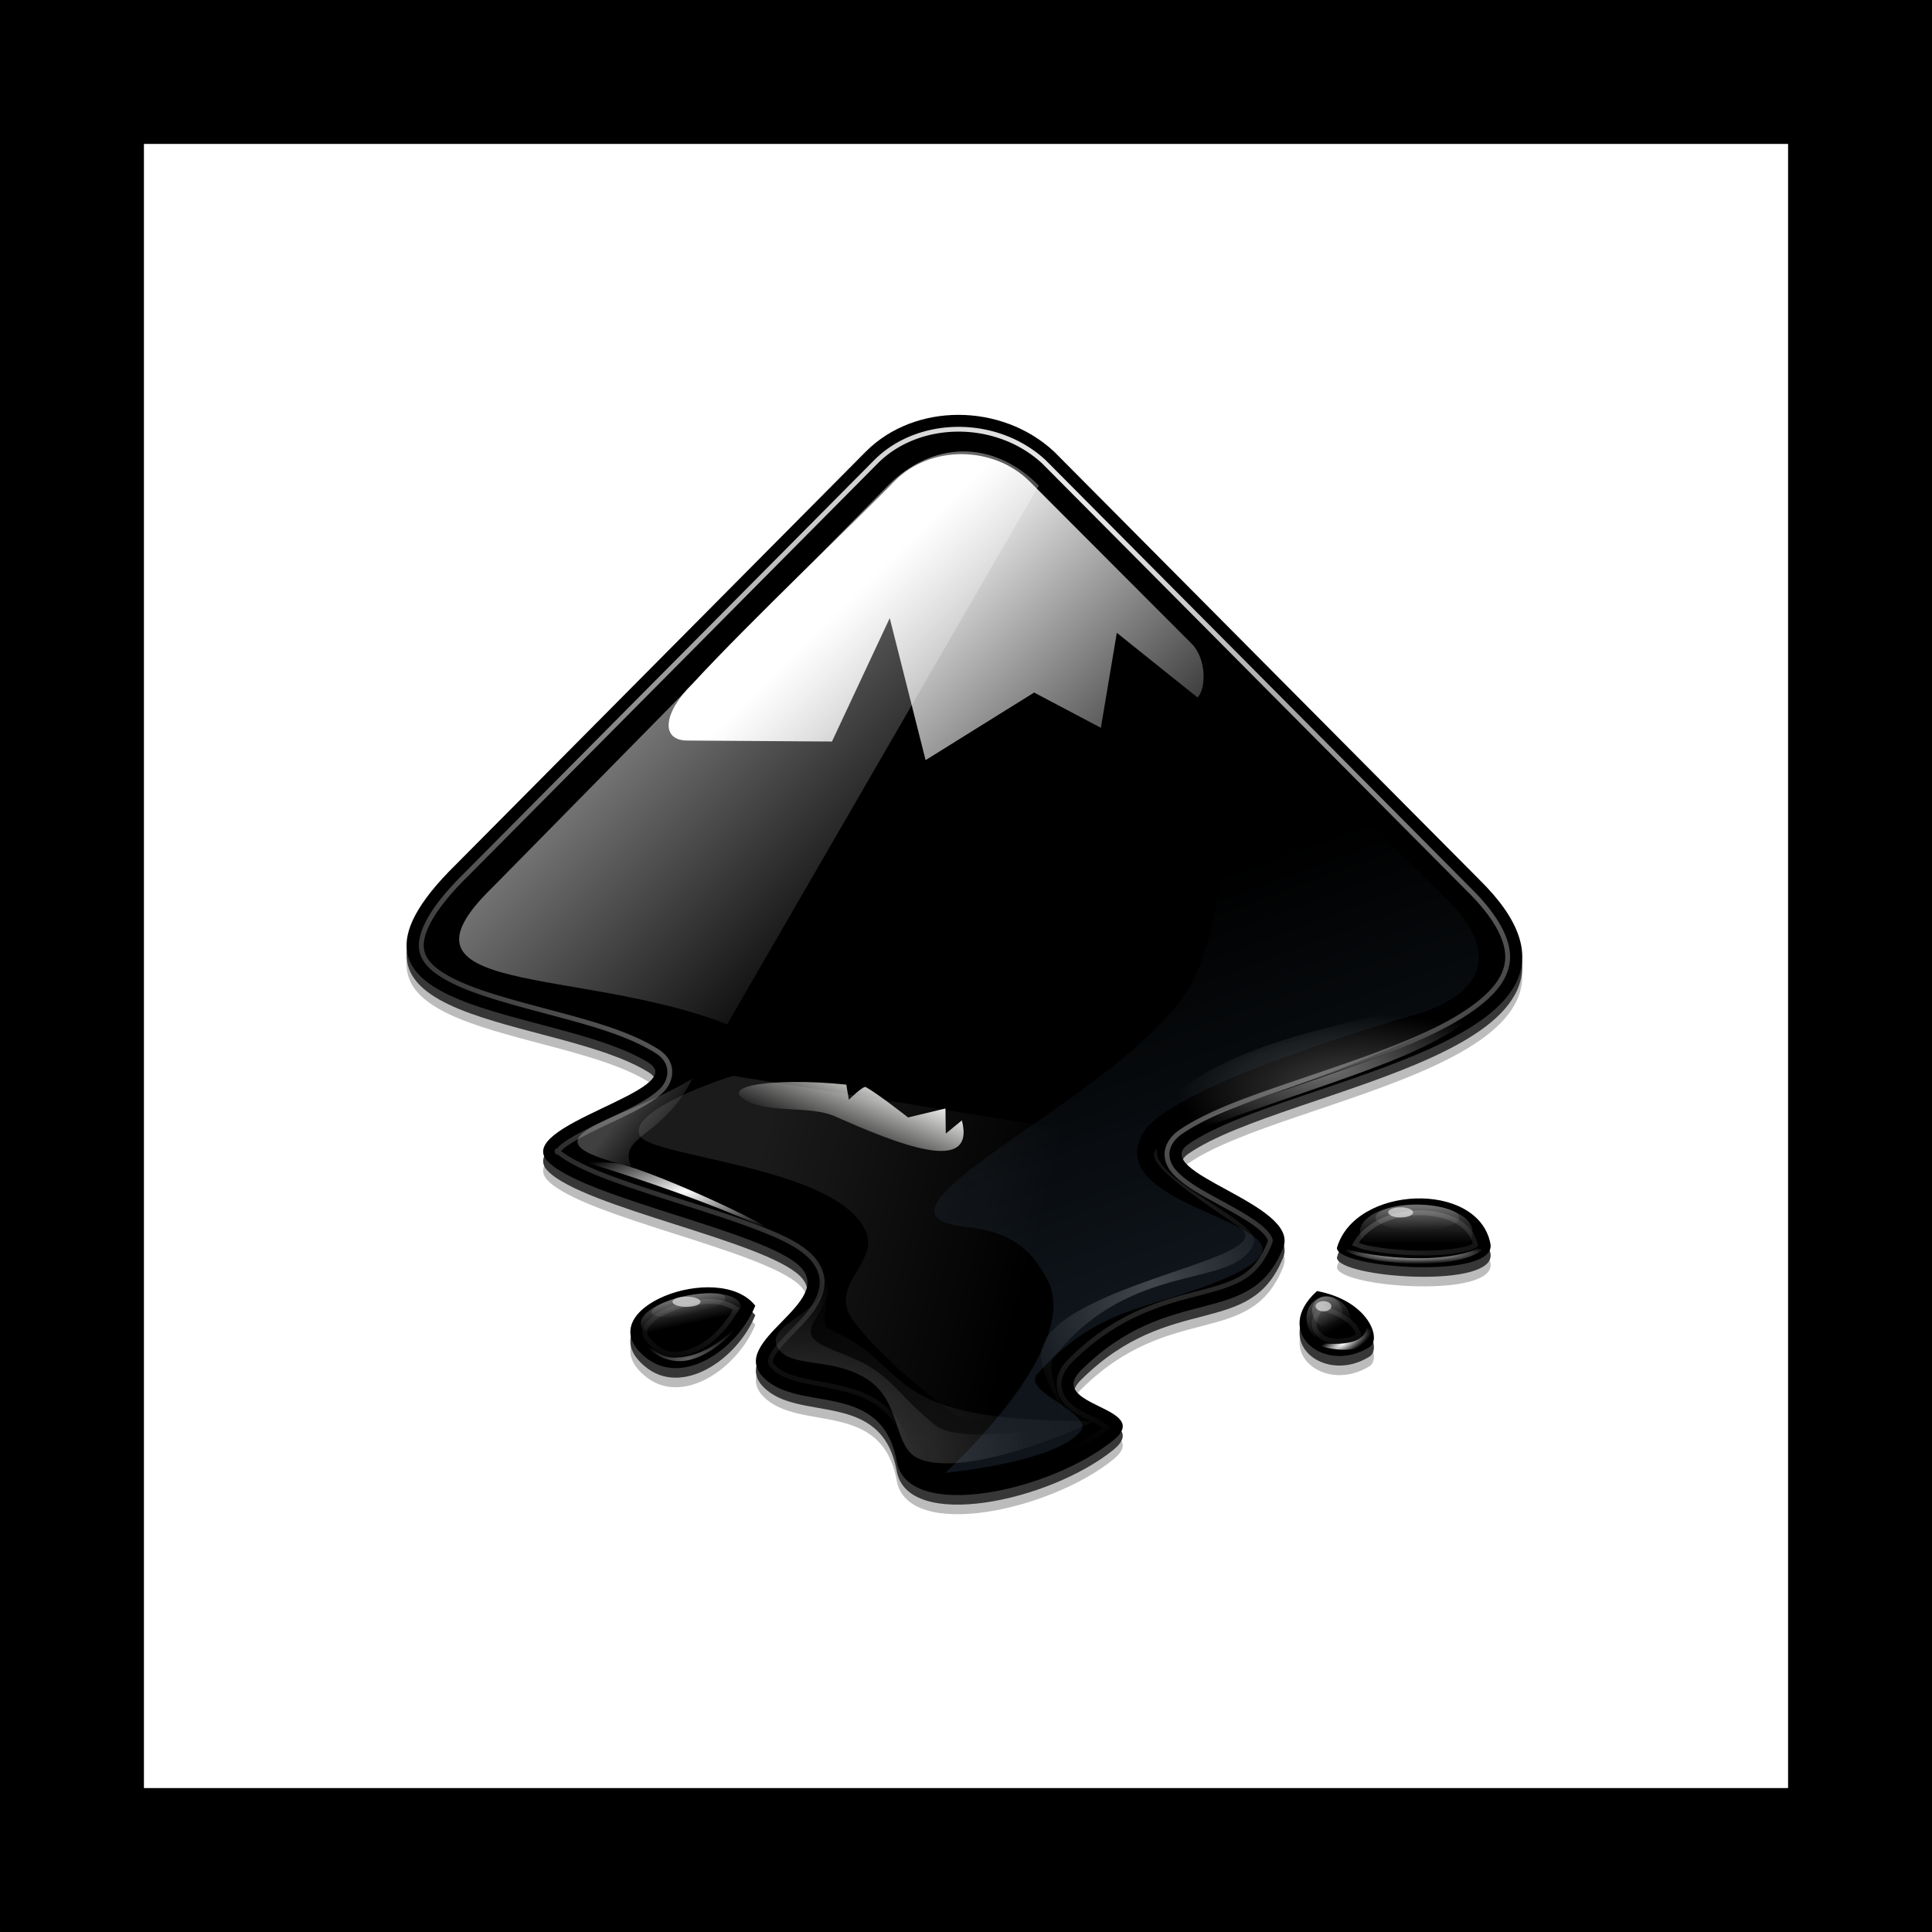 <?xml version="1.0" encoding="UTF-8" standalone="no"?>
<!-- Created with Inkscape (http://www.inkscape.org/) -->

<svg
   xmlns:dc="http://purl.org/dc/elements/1.1/"
   xmlns:cc="http://creativecommons.org/ns#"
   xmlns:rdf="http://www.w3.org/1999/02/22-rdf-syntax-ns#"
   xmlns:svg="http://www.w3.org/2000/svg"
   xmlns="http://www.w3.org/2000/svg"
   xmlns:xlink="http://www.w3.org/1999/xlink"
   xmlns:sodipodi="http://sodipodi.sourceforge.net/DTD/sodipodi-0.dtd"
   xmlns:inkscape="http://www.inkscape.org/namespaces/inkscape"
   width="200"
   height="200"
   viewBox="0 0 200 200"
   id="svg4713"
   version="1.1"
   inkscape:version="0.91 r13725"
   sodipodi:docname="InkscapeSQR.svg">
  <defs
     id="defs4715">
    <filter
       style="color-interpolation-filters:sRGB"
       id="filter6017-3-9-9">
      <feGaussianBlur
         inkscape:collect="always"
         stdDeviation="0.805"
         id="feGaussianBlur6019-9-3-8" />
    </filter>
    <filter
       style="color-interpolation-filters:sRGB"
       id="filter6031-0-6-2">
      <feGaussianBlur
         inkscape:collect="always"
         stdDeviation="3.49"
         id="feGaussianBlur6033-8-7-6" />
    </filter>
    <linearGradient
       gradientUnits="userSpaceOnUse"
       xlink:href="#linearGradient5785"
       id="linearGradient5105"
       y2="40"
       x2="60"
       y1="20"
       x1="82.119" />
    <linearGradient
       gradientUnits="userSpaceOnUse"
       id="linearGradient5785">
      <stop
         offset="0"
         style="stop-color:#c0cdf9;stop-opacity:1"
         id="stop5787" />
      <stop
         offset="1"
         style="stop-color:#07092d;stop-opacity:0.288"
         id="stop5789" />
    </linearGradient>
    <clipPath
       id="clipPath9086-1-8-7">
      <use
         xlink:href="#outline1"
         height="300"
         width="400"
         y="0"
         x="0"
         style="opacity:0.25;fill:#ffffff;fill-opacity:1"
         id="use9088-0-8-0"
         transform="translate(1.0095461e-6,0)" />
    </clipPath>
    <filter
       style="color-interpolation-filters:sRGB"
       id="filter8490-0-7-2">
      <feGaussianBlur
         inkscape:collect="always"
         stdDeviation="2.416"
         id="feGaussianBlur8492-5-3-3" />
    </filter>
    <linearGradient
       gradientTransform="matrix(1.009,0,0,1.009,-0.389,-0.383)"
       gradientUnits="userSpaceOnUse"
       xlink:href="#WhiteTransparent"
       id="shinySpecular-0-9-4"
       y2="60"
       x2="58"
       y1="35"
       x1="33" />
    <linearGradient
       gradientUnits="userSpaceOnUse"
       id="WhiteTransparent">
      <stop
         offset="0"
         style="stop-color:#ffffff;stop-opacity:1"
         id="stop7" />
      <stop
         offset="1"
         style="stop-color:#ffffff;stop-opacity:0"
         id="stop9" />
    </linearGradient>
    <linearGradient
       gradientUnits="userSpaceOnUse"
       xlink:href="#WhiteTransparent"
       id="IcecapTip-0-9-7"
       y2="50"
       x2="90"
       y1="20"
       x1="60" />
    <radialGradient
       gradientTransform="matrix(1.57,0,0,1.051,-75.5,-22.096)"
       gradientUnits="userSpaceOnUse"
       xlink:href="#WhiteTransparent"
       id="radialGradient9177-1-4-1"
       fy="250.897"
       fx="116.31"
       r="30.6"
       cy="250.897"
       cx="116.31" />
    <radialGradient
       gradientTransform="matrix(2.003,0,0,1.341,-132.875,-95.166)"
       gradientUnits="userSpaceOnUse"
       xlink:href="#WhiteTransparent"
       id="radialGradient8574-0-9-5"
       fy="251.994"
       fx="132.444"
       r="30.6"
       cy="251.994"
       cx="132.444" />
    <filter
       style="color-interpolation-filters:sRGB"
       id="filter8732-3-8-9"
       x="-0.078"
       width="1.156"
       y="-0.114"
       height="1.228">
      <feGaussianBlur
         inkscape:collect="always"
         stdDeviation="1.958"
         id="feGaussianBlur8734-5-5-8" />
    </filter>
    <radialGradient
       gradientTransform="matrix(1,0,0,0.423,0,97.164)"
       gradientUnits="userSpaceOnUse"
       xlink:href="#WhiteTransparent"
       id="radialGradient8744-9-1-8"
       fy="168.5"
       fx="210.25"
       r="34.25"
       cy="168.5"
       cx="210.25" />
    <radialGradient
       gradientTransform="matrix(1,0,0,0.423,0,97.164)"
       gradientUnits="userSpaceOnUse"
       xlink:href="#WhiteTransparent"
       id="radialGradient8768-6-9-3"
       fy="182.082"
       fx="217.5"
       r="34.25"
       cy="182.082"
       cx="217.5" />
    <filter
       style="color-interpolation-filters:sRGB"
       id="filter8764-9-3-0"
       x="-0.074"
       width="1.149"
       y="-0.175"
       height="1.351">
      <feGaussianBlur
         inkscape:collect="always"
         stdDeviation="2.12"
         id="feGaussianBlur8766-2-6-7" />
    </filter>
    <filter
       style="color-interpolation-filters:sRGB"
       id="filter8906-3-1-0"
       x="-0.085"
       width="1.171"
       y="-0.278"
       height="1.556">
      <feGaussianBlur
         inkscape:collect="always"
         stdDeviation="0.565"
         id="feGaussianBlur8908-7-7-3" />
    </filter>
    <radialGradient
       gradientTransform="matrix(1,0,0,0.148,0,174.569)"
       gradientUnits="userSpaceOnUse"
       xlink:href="#WhiteTransparent"
       id="radialGradient8922-9-3-7"
       fy="204.832"
       fx="228.219"
       r="14.094"
       cy="204.832"
       cx="228.219" />
    <filter
       style="color-interpolation-filters:sRGB"
       id="filter8980-1-6-5"
       x="-0.07"
       width="1.14"
       y="-0.473"
       height="1.946">
      <feGaussianBlur
         inkscape:collect="always"
         stdDeviation="0.821"
         id="feGaussianBlur8982-9-3-4" />
    </filter>
    <filter
       style="color-interpolation-filters:sRGB"
       id="filter4705"
       x="-0.085"
       width="1.171"
       y="-0.278"
       height="1.556">
      <feGaussianBlur
         inkscape:collect="always"
         stdDeviation="0.565"
         id="feGaussianBlur4707" />
    </filter>
    <radialGradient
       gradientTransform="matrix(1,0,0,0.148,0,174.569)"
       gradientUnits="userSpaceOnUse"
       xlink:href="#WhiteTransparent"
       id="radialGradient8994-0-5-7"
       fy="204.832"
       fx="228.219"
       r="14.094"
       cy="204.832"
       cx="228.219" />
    <filter
       style="color-interpolation-filters:sRGB"
       id="filter4716"
       x="-0.07"
       width="1.14"
       y="-0.473"
       height="1.946">
      <feGaussianBlur
         inkscape:collect="always"
         stdDeviation="0.821"
         id="feGaussianBlur4718" />
    </filter>
    <radialGradient
       gradientTransform="matrix(1,0,0,0.407,0,115.76)"
       gradientUnits="userSpaceOnUse"
       xlink:href="#WhiteTransparent"
       id="radialGradient9004-6-9-4"
       fy="187.869"
       fx="89.875"
       r="22.75"
       cy="187.869"
       cx="89.875" />
    <filter
       style="color-interpolation-filters:sRGB"
       id="filter4741"
       x="-0.085"
       width="1.171"
       y="-0.278"
       height="1.556">
      <feGaussianBlur
         inkscape:collect="always"
         stdDeviation="0.565"
         id="feGaussianBlur4743" />
    </filter>
    <radialGradient
       gradientTransform="matrix(1.185,-0.328,0.123,0.443,-45.068,152.922)"
       gradientUnits="userSpaceOnUse"
       xlink:href="#WhiteTransparent"
       id="radialGradient9046-1-8-5"
       fy="230.836"
       fx="90.281"
       r="10.469"
       cy="230.836"
       cx="90.281" />
    <filter
       style="color-interpolation-filters:sRGB"
       id="filter9068-2-7-4"
       x="-0.076"
       width="1.152"
       y="-0.166"
       height="1.331">
      <feGaussianBlur
         inkscape:collect="always"
         stdDeviation="0.665"
         id="feGaussianBlur9070-7-8-0" />
    </filter>
    <radialGradient
       gradientTransform="matrix(1.722,0,0,1.695,-49.395,-14.078)"
       gradientUnits="userSpaceOnUse"
       xlink:href="#WhiteTransparent"
       id="radialGradient11553-3-2-0"
       fy="21.226"
       fx="68.4"
       r="54.783"
       cy="21.226"
       cx="68.4" />
    <filter
       style="color-interpolation-filters:sRGB"
       id="filter9298-4-4-1">
      <feGaussianBlur
         inkscape:collect="always"
         stdDeviation="0.326"
         id="feGaussianBlur9300-4-1-9" />
    </filter>
    <linearGradient
       gradientUnits="userSpaceOnUse"
       xlink:href="#WhiteTransparent"
       id="linearGradient5905-4-7-0"
       y2="223.5"
       x2="153.5"
       y1="208.164"
       x1="95.5" />
    <filter
       style="color-interpolation-filters:sRGB"
       id="filter5983-8-0-2"
       x="-0.083"
       width="1.165"
       y="-0.122"
       height="1.245">
      <feGaussianBlur
         inkscape:collect="always"
         stdDeviation="3.687"
         id="feGaussianBlur5985-3-9-3" />
    </filter>
    <linearGradient
       gradientTransform="matrix(0.885,0,0,0.885,5.177,9.229)"
       gradientUnits="userSpaceOnUse"
       xlink:href="#linearGradient5793-9"
       id="linearGradient5801-2-0-6"
       y2="84.48"
       x2="53.632"
       y1="76.246"
       x1="57.225" />
    <linearGradient
       id="linearGradient5793-9">
      <stop
         offset="0"
         style="stop-color:#eeeeec;stop-opacity:1"
         id="stop5795-5" />
      <stop
         offset="1"
         style="stop-color:#eeeeec;stop-opacity:0"
         id="stop5797-4" />
    </linearGradient>
    <radialGradient
       gradientTransform="matrix(1.352,0,0,1.718,-63.706,-153.956)"
       gradientUnits="userSpaceOnUse"
       xlink:href="#WhiteTransparent"
       id="radialGradient5811-3-6-1"
       fy="214.551"
       fx="181.227"
       r="22.466"
       cy="214.551"
       cx="181.227" />
    <filter
       style="color-interpolation-filters:sRGB"
       id="filter5845-5-0-8">
      <feGaussianBlur
         inkscape:collect="always"
         stdDeviation="1.241"
         id="feGaussianBlur5847-5-8-8" />
    </filter>
    <linearGradient
       gradientTransform="matrix(0.493,0,0,0.493,-6,-9.723)"
       gradientUnits="userSpaceOnUse"
       xlink:href="#WhiteTransparent"
       id="linearGradient5822-7-2-0"
       y2="187.66"
       x2="82.754"
       y1="180.476"
       x1="73.712" />
    <linearGradient
       gradientTransform="translate(-130.166,-83.353)"
       gradientUnits="userSpaceOnUse"
       xlink:href="#linearGradient10981-3-9"
       id="linearGradient1539-6-4"
       y2="144.5"
       x2="153.7"
       y1="217.5"
       x1="180.813" />
    <linearGradient
       id="linearGradient10981-3-9">
      <stop
         offset="0"
         style="stop-color:#729fcf;stop-opacity:1"
         id="stop10983-2-0" />
      <stop
         offset="1"
         style="stop-color:#729fcf;stop-opacity:0"
         id="stop10985-3-7" />
    </linearGradient>
    <filter
       style="color-interpolation-filters:sRGB"
       id="filter10997-7-2-0-1">
      <feGaussianBlur
         inkscape:collect="always"
         stdDeviation="2.77"
         id="feGaussianBlur10999-0-7-2-8" />
    </filter>
    <filter
       style="color-interpolation-filters:sRGB"
       id="filter6017-3-9-9-2">
      <feGaussianBlur
         inkscape:collect="always"
         stdDeviation="0.805"
         id="feGaussianBlur6019-9-3-8-6" />
    </filter>
    <filter
       style="color-interpolation-filters:sRGB"
       id="filter6031-0-6-2-5">
      <feGaussianBlur
         inkscape:collect="always"
         stdDeviation="3.49"
         id="feGaussianBlur6033-8-7-6-7" />
    </filter>
    <linearGradient
       gradientUnits="userSpaceOnUse"
       xlink:href="#linearGradient5785"
       id="linearGradient5105-0"
       y2="40"
       x2="60"
       y1="20"
       x1="82.119" />
    <clipPath
       id="clipPath9086-1-8-7-4">
      <use
         xlink:href="#outline1"
         height="300"
         width="400"
         y="0"
         x="0"
         style="opacity:0.25;fill:#ffffff;fill-opacity:1"
         id="use9088-0-8-0-6"
         transform="translate(1.0095461e-6,0)" />
    </clipPath>
    <filter
       style="color-interpolation-filters:sRGB"
       id="filter8490-0-7-2-1">
      <feGaussianBlur
         inkscape:collect="always"
         stdDeviation="2.416"
         id="feGaussianBlur8492-5-3-3-5" />
    </filter>
    <linearGradient
       gradientUnits="userSpaceOnUse"
       xlink:href="#linearGradient5785"
       id="linearGradient4615"
       y2="40"
       x2="60"
       y1="20"
       x1="82.119" />
    <linearGradient
       gradientTransform="matrix(1.009,0,0,1.009,-0.389,-0.383)"
       gradientUnits="userSpaceOnUse"
       xlink:href="#WhiteTransparent"
       id="shinySpecular-0-9-4-5"
       y2="60"
       x2="58"
       y1="35"
       x1="33" />
    <linearGradient
       gradientUnits="userSpaceOnUse"
       xlink:href="#WhiteTransparent"
       id="IcecapTip-0-9-7-9"
       y2="50"
       x2="90"
       y1="20"
       x1="60" />
    <radialGradient
       gradientTransform="matrix(1.57,0,0,1.051,-75.5,-22.096)"
       gradientUnits="userSpaceOnUse"
       xlink:href="#WhiteTransparent"
       id="radialGradient9177-1-4-1-3"
       fy="250.897"
       fx="116.31"
       r="30.6"
       cy="250.897"
       cx="116.31" />
    <radialGradient
       gradientTransform="matrix(2.003,0,0,1.341,-132.875,-95.166)"
       gradientUnits="userSpaceOnUse"
       xlink:href="#WhiteTransparent"
       id="radialGradient8574-0-9-5-1"
       fy="251.994"
       fx="132.444"
       r="30.6"
       cy="251.994"
       cx="132.444" />
    <filter
       style="color-interpolation-filters:sRGB"
       id="filter8732-3-8-9-1"
       x="-0.078"
       width="1.156"
       y="-0.114"
       height="1.228">
      <feGaussianBlur
         inkscape:collect="always"
         stdDeviation="1.958"
         id="feGaussianBlur8734-5-5-8-1" />
    </filter>
    <radialGradient
       gradientTransform="matrix(1,0,0,0.423,0,97.164)"
       gradientUnits="userSpaceOnUse"
       xlink:href="#WhiteTransparent"
       id="radialGradient8744-9-1-8-2"
       fy="168.5"
       fx="210.25"
       r="34.25"
       cy="168.5"
       cx="210.25" />
    <radialGradient
       gradientTransform="matrix(1,0,0,0.423,0,97.164)"
       gradientUnits="userSpaceOnUse"
       xlink:href="#WhiteTransparent"
       id="radialGradient8768-6-9-3-4"
       fy="182.082"
       fx="217.5"
       r="34.25"
       cy="182.082"
       cx="217.5" />
    <filter
       style="color-interpolation-filters:sRGB"
       id="filter8764-9-3-0-0"
       x="-0.074"
       width="1.149"
       y="-0.175"
       height="1.351">
      <feGaussianBlur
         inkscape:collect="always"
         stdDeviation="2.12"
         id="feGaussianBlur8766-2-6-7-6" />
    </filter>
    <linearGradient
       inkscape:collect="always"
       xlink:href="#WhiteTransparent"
       id="linearGradient5073-3"
       gradientUnits="userSpaceOnUse"
       x1="231.625"
       y1="195.188"
       x2="231.75"
       y2="201.5" />
    <linearGradient
       inkscape:collect="always"
       xlink:href="#WhiteTransparent"
       id="linearGradient5075-2"
       gradientUnits="userSpaceOnUse"
       x1="231.376"
       y1="195.621"
       x2="231.376"
       y2="200.071" />
    <filter
       style="color-interpolation-filters:sRGB"
       id="filter8906-3-1-0-0"
       x="-0.085"
       width="1.171"
       y="-0.278"
       height="1.556">
      <feGaussianBlur
         inkscape:collect="always"
         stdDeviation="0.565"
         id="feGaussianBlur8908-7-7-3-4" />
    </filter>
    <radialGradient
       gradientTransform="matrix(1,0,0,0.148,0,174.569)"
       gradientUnits="userSpaceOnUse"
       xlink:href="#WhiteTransparent"
       id="radialGradient8922-9-3-7-8"
       fy="204.832"
       fx="228.219"
       r="14.094"
       cy="204.832"
       cx="228.219" />
    <filter
       style="color-interpolation-filters:sRGB"
       id="filter8980-1-6-5-0"
       x="-0.07"
       width="1.14"
       y="-0.473"
       height="1.946">
      <feGaussianBlur
         inkscape:collect="always"
         stdDeviation="0.821"
         id="feGaussianBlur8982-9-3-4-1" />
    </filter>
    <linearGradient
       inkscape:collect="always"
       xlink:href="#WhiteTransparent"
       id="linearGradient5077-9"
       gradientUnits="userSpaceOnUse"
       x1="231.625"
       y1="195.188"
       x2="231.75"
       y2="201.5" />
    <linearGradient
       inkscape:collect="always"
       xlink:href="#WhiteTransparent"
       id="linearGradient5079-9"
       gradientUnits="userSpaceOnUse"
       x1="231.376"
       y1="195.621"
       x2="231.376"
       y2="200.071" />
    <filter
       style="color-interpolation-filters:sRGB"
       id="filter4705-0"
       x="-0.085"
       width="1.171"
       y="-0.278"
       height="1.556">
      <feGaussianBlur
         inkscape:collect="always"
         stdDeviation="0.565"
         id="feGaussianBlur4707-9" />
    </filter>
    <radialGradient
       gradientTransform="matrix(1,0,0,0.148,0,174.569)"
       gradientUnits="userSpaceOnUse"
       xlink:href="#WhiteTransparent"
       id="radialGradient8994-0-5-7-3"
       fy="204.832"
       fx="228.219"
       r="14.094"
       cy="204.832"
       cx="228.219" />
    <filter
       style="color-interpolation-filters:sRGB"
       id="filter4716-0"
       x="-0.07"
       width="1.14"
       y="-0.473"
       height="1.946">
      <feGaussianBlur
         inkscape:collect="always"
         stdDeviation="0.821"
         id="feGaussianBlur4718-6" />
    </filter>
    <radialGradient
       gradientTransform="matrix(1,0,0,0.407,0,115.76)"
       gradientUnits="userSpaceOnUse"
       xlink:href="#WhiteTransparent"
       id="radialGradient9004-6-9-4-3"
       fy="187.869"
       fx="89.875"
       r="22.75"
       cy="187.869"
       cx="89.875" />
    <linearGradient
       gradientUnits="userSpaceOnUse"
       xlink:href="#WhiteTransparent"
       id="linearGradient8912-9-1-5"
       y2="201.5"
       x2="231.75"
       y1="195.188"
       x1="231.625" />
    <linearGradient
       gradientUnits="userSpaceOnUse"
       xlink:href="#WhiteTransparent"
       id="linearGradient8910-3-7-1"
       y2="200.071"
       x2="231.376"
       y1="195.621"
       x1="231.376" />
    <filter
       style="color-interpolation-filters:sRGB"
       id="filter4741-7"
       x="-0.085"
       width="1.171"
       y="-0.278"
       height="1.556">
      <feGaussianBlur
         inkscape:collect="always"
         stdDeviation="0.565"
         id="feGaussianBlur4743-1" />
    </filter>
    <radialGradient
       gradientTransform="matrix(1.185,-0.328,0.123,0.443,-45.068,152.922)"
       gradientUnits="userSpaceOnUse"
       xlink:href="#WhiteTransparent"
       id="radialGradient9046-1-8-5-3"
       fy="230.836"
       fx="90.281"
       r="10.469"
       cy="230.836"
       cx="90.281" />
    <filter
       style="color-interpolation-filters:sRGB"
       id="filter9068-2-7-4-9"
       x="-0.076"
       width="1.152"
       y="-0.166"
       height="1.331">
      <feGaussianBlur
         inkscape:collect="always"
         stdDeviation="0.665"
         id="feGaussianBlur9070-7-8-0-6" />
    </filter>
    <radialGradient
       gradientTransform="matrix(1.722,0,0,1.695,-49.395,-14.078)"
       gradientUnits="userSpaceOnUse"
       xlink:href="#WhiteTransparent"
       id="radialGradient11553-3-2-0-5"
       fy="21.226"
       fx="68.4"
       r="54.783"
       cy="21.226"
       cx="68.4" />
    <filter
       style="color-interpolation-filters:sRGB"
       id="filter9298-4-4-1-7">
      <feGaussianBlur
         inkscape:collect="always"
         stdDeviation="0.326"
         id="feGaussianBlur9300-4-1-9-0" />
    </filter>
    <linearGradient
       gradientUnits="userSpaceOnUse"
       xlink:href="#WhiteTransparent"
       id="linearGradient5905-4-7-0-3"
       y2="223.5"
       x2="153.5"
       y1="208.164"
       x1="95.5" />
    <filter
       style="color-interpolation-filters:sRGB"
       id="filter5983-8-0-2-3"
       x="-0.083"
       width="1.165"
       y="-0.122"
       height="1.245">
      <feGaussianBlur
         inkscape:collect="always"
         stdDeviation="3.687"
         id="feGaussianBlur5985-3-9-3-6" />
    </filter>
    <linearGradient
       gradientTransform="matrix(0.885,0,0,0.885,5.177,9.229)"
       gradientUnits="userSpaceOnUse"
       xlink:href="#linearGradient5793-9"
       id="linearGradient5801-2-0-6-8"
       y2="84.48"
       x2="53.632"
       y1="76.246"
       x1="57.225" />
    <radialGradient
       gradientTransform="matrix(1.352,0,0,1.718,-63.706,-153.956)"
       gradientUnits="userSpaceOnUse"
       xlink:href="#WhiteTransparent"
       id="radialGradient5811-3-6-1-4"
       fy="214.551"
       fx="181.227"
       r="22.466"
       cy="214.551"
       cx="181.227" />
    <filter
       style="color-interpolation-filters:sRGB"
       id="filter5845-5-0-8-8">
      <feGaussianBlur
         inkscape:collect="always"
         stdDeviation="1.241"
         id="feGaussianBlur5847-5-8-8-0" />
    </filter>
    <linearGradient
       gradientTransform="matrix(0.493,0,0,0.493,-6,-9.723)"
       gradientUnits="userSpaceOnUse"
       xlink:href="#WhiteTransparent"
       id="linearGradient5822-7-2-0-3"
       y2="187.66"
       x2="82.754"
       y1="180.476"
       x1="73.712" />
    <linearGradient
       gradientTransform="translate(-130.166,-83.353)"
       gradientUnits="userSpaceOnUse"
       xlink:href="#linearGradient10981-3-9"
       id="linearGradient1539-6-4-3"
       y2="144.5"
       x2="153.7"
       y1="217.5"
       x1="180.813" />
    <filter
       style="color-interpolation-filters:sRGB"
       id="filter10997-7-2-0-1-6">
      <feGaussianBlur
         inkscape:collect="always"
         stdDeviation="2.77"
         id="feGaussianBlur10999-0-7-2-8-6" />
    </filter>
  </defs>
  <sodipodi:namedview
     id="base"
     pagecolor="#ffffff"
     bordercolor="#666666"
     borderopacity="1.0"
     inkscape:pageopacity="0.0"
     inkscape:pageshadow="2"
     inkscape:zoom="2.3047262"
     inkscape:cx="87.727641"
     inkscape:cy="99.253744"
     inkscape:document-units="px"
     inkscape:current-layer="layer1"
     showgrid="false"
     units="px"
     fit-margin-top="0"
     fit-margin-left="0"
     fit-margin-right="0"
     fit-margin-bottom="0"
     showguides="true"
     inkscape:guide-bbox="true"
     inkscape:window-width="1304"
     inkscape:window-height="745"
     inkscape:window-x="54"
     inkscape:window-y="-8"
     inkscape:window-maximized="1"
     inkscape:showpageshadow="false">
    <sodipodi:guide
       position="99.794,99.674"
       orientation="1,0"
       id="guide5849" />
    <sodipodi:guide
       position="-8.962,99.674"
       orientation="0,1"
       id="guide5851" />
  </sodipodi:namedview>
  <g
     inkscape:label="Layer 1"
     inkscape:groupmode="layer"
     id="layer1"
     transform="translate(-0.277,-847.857)">
    <rect
       style="opacity:1;fill:#ffffff;fill-opacity:1;stroke:#000000;stroke-width:14.899;stroke-miterlimit:4;stroke-dasharray:none;stroke-opacity:1"
       id="rect4774-1-7"
       width="185.101"
       height="185.101"
       x="7.727"
       y="855.306"
       ry="0" />
    <g
       style="display:inline;enable-background:new"
       id="g9139-7"
       transform="matrix(1.031,0,0,1.014,34.131,881.93)">
      <g
         style="opacity:0.783"
         id="g6035-4"
         transform="translate(3.6896803e-7,0.488)">
        <path
           style="fill:#000000;fill-opacity:1;filter:url(#filter6017-3-9-9-2)"
           id="path5987-0"
           d="m 54.1,12.988 -41.2,42.2 c -15.6,15.6 10.1,14.3 19.4,20.2 4.3,2.8 -13.8,6.4 -10.1,10.1 3.6,3.7 21.7,7.1 25.3,10.7 3.6,3.7 -7.3,7.6 -3.7,11.3 3.5,3.7 11.9,0.2 13.4,8.6 1.1,6.2 15.4,3.1 21.8,-2.2 4,-3.4 -6.9,-3.4 -3.3,-7.1 9,-9.1 17,-4.1 20.3,-12.5 1.8,-4.5 -13.6,-7.7 -9.5,-10.6 9.8,-6.9 45.8,-10.4 29.2,-27 l -42.7,-43.7 c -5.3,-5 -14,-5 -18.9,0 z m 47.3,81.3 c 0,2.1 16.3,3.3 15.4,-0.5 -1.3,-6.4 -13.6,-5.9 -15.4,0.5 z M 31.9,105.388 c 3.7,3.2 9.3,-0.7 11.1,-5.2 -3.6,-4.7 -16.9,0.3 -11.1,5.2 z m 67.5,-6.7 c -4.6,4.2 0.8,8.6 5.3,5.7 1.2,-0.8 -0.1,-4.7 -5.3,-5.7 z"
           inkscape:connector-curvature="0" />
        <path
           style="opacity:0.576;fill:#000000;fill-opacity:1;filter:url(#filter6031-0-6-2-5)"
           id="path6021-9"
           d="m 54.1,13.965 -41.2,42.2 c -15.6,15.6 10.1,14.3 19.4,20.2 4.3,2.8 -13.8,6.4 -10.1,10.1 3.6,3.7 21.7,7.1 25.3,10.7 3.6,3.7 -7.3,7.6 -3.7,11.3 3.5,3.7 11.9,0.2 13.4,8.6 1.1,6.2 15.4,3.1 21.8,-2.2 4,-3.4 -6.9,-3.4 -3.3,-7.1 9,-9.1 17,-4.1 20.3,-12.5 1.8,-4.5 -13.6,-7.7 -9.5,-10.6 9.8,-6.9 45.8,-10.4 29.2,-27 l -42.7,-43.7 c -5.3,-5 -14,-5 -18.9,0 z m 47.3,81.3 c 0,2.1 16.3,3.3 15.4,-0.5 -1.3,-6.4 -13.6,-5.9 -15.4,0.5 z M 31.9,106.365 c 3.7,3.2 9.3,-0.7 11.1,-5.2 -3.6,-4.7 -16.9,0.3 -11.1,5.2 z m 67.5,-6.7 c -4.6,4.2 0.8,8.6 5.3,5.7 1.2,-0.8 -0.1,-4.7 -5.3,-5.7 z"
           inkscape:connector-curvature="0" />
      </g>
      <path
         style="fill:#000000;fill-opacity:1"
         id="use7631-6"
         d="M 54.1,12.5 12.9,54.7 C -2.7,70.3 23,69 32.3,74.9 36.6,77.7 18.5,81.3 22.2,85 c 3.6,3.7 21.7,7.1 25.3,10.7 3.6,3.7 -7.3,7.6 -3.7,11.3 3.5,3.7 11.9,0.2 13.4,8.6 1.1,6.2 15.4,3.1 21.8,-2.2 4,-3.4 -6.9,-3.4 -3.3,-7.1 9,-9.1 17,-4.1 20.3,-12.5 1.8,-4.5 -13.6,-7.7 -9.5,-10.6 9.8,-6.9 45.8,-10.4 29.2,-27 L 73,12.5 c -5.3,-5 -14,-5 -18.9,0 z m 47.3,81.3 c 0,2.1 16.3,3.3 15.4,-0.5 -1.3,-6.4 -13.6,-5.9 -15.4,0.5 z m -69.5,11.1 c 3.7,3.2 9.3,-0.7 11.1,-5.2 -3.6,-4.7 -16.9,0.3 -11.1,5.2 z m 67.5,-6.7 c -4.6,4.2 0.8,8.6 5.3,5.7 1.2,-0.8 -0.1,-4.7 -5.3,-5.7 z"
         inkscape:connector-curvature="0" />
      <path
         style="fill:none"
         id="use7639-5"
         d="M 54.1,12.5 12.9,54.7 C -2.7,70.3 23,69 32.3,74.9 36.6,77.7 18.5,81.3 22.2,85 c 3.6,3.7 21.7,7.1 25.3,10.7 3.6,3.7 -7.3,7.6 -3.7,11.3 3.5,3.7 11.9,0.2 13.4,8.6 1.1,6.2 15.4,3.1 21.8,-2.2 4,-3.4 -6.9,-3.4 -3.3,-7.1 9,-9.1 17,-4.1 20.3,-12.5 1.8,-4.5 -13.6,-7.7 -9.5,-10.6 9.8,-6.9 45.8,-10.4 29.2,-27 L 73,12.5 c -5.3,-5 -14,-5 -18.9,0 z m 47.3,81.3 c 0,2.1 16.3,3.3 15.4,-0.5 -1.3,-6.4 -13.6,-5.9 -15.4,0.5 z m -69.5,11.1 c 3.7,3.2 9.3,-0.7 11.1,-5.2 -3.6,-4.7 -16.9,0.3 -11.1,5.2 z m 67.5,-6.7 c -4.6,4.2 0.8,8.6 5.3,5.7 1.2,-0.8 -0.1,-4.7 -5.3,-5.7 z"
         inkscape:connector-curvature="0" />
      <use
         xlink:href="#outline1"
         height="300"
         width="400"
         y="0"
         x="0"
         style="opacity:0.67;fill:url(#linearGradient5105-0);filter:url(#filter8490-0-7-2-1)"
         id="use7641-2"
         clip-path="url(#clipPath9086-1-8-7-4)"
         transform="matrix(0.991,0,0,0.991,0.605,0.604)" />
      <path
         style="opacity:0.505;fill:url(#shinySpecular-0-9-4-5);stroke:none"
         id="path7643-8"
         d="M 16.565,57.039 C 5.363,68.14 25.042,65.012 40.18,70.966 L 71.465,15.966 c -4.743,-4.844 -10.798,-4.44 -15.138,0 L 16.565,57.039 Z"
         inkscape:connector-curvature="0" />
      <path
         style="fill:url(#IcecapTip-0-9-7-9)"
         id="icecap-6"
         d="m 70.5,15.5 16.3,16.6 c 1.5,1.5 1.5,4.6 0.6,5.5 L 79.3,31 77.7,40.7 71,37.1 60.1,44 56.5,29.5 50.7,42.1 36.2,42 c -2.8,0 -2.4,-2.9 0.5,-5.8 5.7,-6.3 16.8,-17 20.3,-20.7 3.6,-3.7 9.9,-3.6 13.5,0 z"
         inkscape:connector-curvature="0" />
      <path
         style="opacity:0.217;fill:url(#radialGradient9177-1-4-1-3);fill-opacity:1;fill-rule:evenodd;stroke:none"
         id="path8566-3"
         transform="matrix(0.53,0,0,0.53,-11.722,-13.864)"
         d="m 113,203.5 c 0,0 3.34,5.101 3,7.5 -0.668,4.709 -10.809,7.058 -8.562,11.25 2.22,4.141 10.221,1.794 16.938,6.125 6.688,4.312 4.889,13.101 9.75,15.312 9.479,4.312 34.375,-7.438 33.125,-7.188 -1.25,0.25 -24.57,5.095 -29.82,0.845 -5.986,-4.846 -7.702,-8.23 -12.117,-11.095 -4.138,-2.685 -9.95,-3.78 -11.302,-5.979 -1.353,-2.198 2.709,-5.035 2.99,-9.271 0.169,-2.544 -4,-7.5 -4,-7.5 z"
         inkscape:connector-curvature="0" />
      <path
         style="opacity:0.276;fill:url(#radialGradient8574-0-9-5-1);fill-opacity:1;fill-rule:evenodd;stroke:none;filter:url(#filter8732-3-8-9-1)"
         id="path8718-8"
         transform="matrix(0.53,0,0,0.53,-11.722,-13.864)"
         d="m 113,203.5 c 0,0 3.34,5.101 3,7.5 -0.668,4.709 -10.809,7.058 -8.562,11.25 2.22,4.141 10.221,1.794 16.938,6.125 6.688,4.312 4.889,13.101 9.75,15.312 9.479,4.312 34.375,-7.438 33.125,-7.188 -41.34,0.157 -33.625,-10.495 -49.562,-17.5 -2.303,-1.012 -0.968,-3.763 -0.688,-8 0.169,-2.544 -4,-7.5 -4,-7.5 z"
         inkscape:connector-curvature="0" />
      <path
         style="opacity:0.453;fill:url(#radialGradient8744-9-1-8-2);fill-opacity:1;fill-rule:evenodd;stroke:none"
         id="path8736-0"
         transform="matrix(0.53,0,0,0.53,-11.722,-13.864)"
         d="m 183.25,181.75 c 37.104,-13.655 49.024,-15.531 61.25,-27.75 -14.161,11.954 -44.098,18.366 -68.5,29 l 7.25,-1.25 z"
         inkscape:connector-curvature="0" />
      <path
         style="opacity:0.512;fill:url(#radialGradient8768-6-9-3-4);fill-opacity:1;fill-rule:evenodd;stroke:none;filter:url(#filter8764-9-3-0-0)"
         id="path8746-1"
         transform="matrix(0.53,0,0,0.53,-11.722,-14.791)"
         d="m 183.25,181.75 c 61.104,-21.655 50.774,-21.531 61.25,-27.75 -19.428,7.437 -55.734,8.23 -68.5,29 l 7.25,-1.25 z"
         inkscape:connector-curvature="0" />
      <path
         style="display:inline;overflow:visible;visibility:visible;opacity:0.286;fill:url(#linearGradient5073-3);fill-opacity:1;fill-rule:nonzero;stroke:none;stroke-width:1;marker:none;enable-background:accumulate"
         id="path8864-5"
         transform="matrix(0.53,0,0,0.53,-12.384,-14.791)"
         d="m 237.875,199.062 a 7.938,2.438 0 1 1 -15.875,0 7.938,2.438 0 1 1 15.875,0 z"
         inkscape:connector-curvature="0" />
      <path
         style="display:inline;overflow:visible;visibility:visible;opacity:0.621;fill:url(#linearGradient5075-2);fill-opacity:1;fill-rule:nonzero;stroke:none;stroke-width:1;marker:none;filter:url(#filter8906-3-1-0-0);enable-background:accumulate"
         id="path8874-4"
         transform="matrix(0.713,0,0,1.141,-54.578,-134.955)"
         d="m 237.875,199.062 a 7.938,2.438 0 1 1 -15.875,0 7.938,2.438 0 1 1 15.875,0 z"
         inkscape:connector-curvature="0" />
      <path
         style="fill:url(#radialGradient8922-9-3-7-8);fill-opacity:1;fill-rule:evenodd;stroke:none;filter:url(#filter8980-1-6-5-0)"
         id="path8914-7"
         transform="matrix(0.53,0,0,0.53,-11.722,-14.239)"
         d="m 214.125,203.75 c 3.769,3.484 24.756,5.272 28.188,-1 -6.737,4.784 -21.717,3.103 -28.188,1 z"
         inkscape:connector-curvature="0" />
      <path
         style="display:inline;overflow:visible;visibility:visible;opacity:0.286;fill:url(#linearGradient5077-9);fill-opacity:1;fill-rule:nonzero;stroke:none;stroke-width:1;marker:none;enable-background:accumulate"
         id="path8984-5"
         transform="matrix(0.204,-0.104,0.24,0.472,5.755,30.287)"
         d="m 236.446,199.062 a 6.508,3.082 0 1 1 -13.017,0 6.508,3.082 0 1 1 13.017,0 z"
         inkscape:connector-curvature="0" />
      <path
         style="display:inline;overflow:visible;visibility:visible;opacity:0.621;fill:url(#linearGradient5079-9);fill-opacity:1;fill-rule:nonzero;stroke:none;stroke-width:1;marker:none;filter:url(#filter8906-3-1-0-0);enable-background:accumulate"
         id="path8986-8"
         transform="matrix(0.275,-0.139,0.516,1.017,-65.353,-69.301)"
         d="m 236.993,199.062 a 7.056,2.14 0 1 1 -14.111,0 7.056,2.14 0 1 1 14.111,0 z"
         inkscape:connector-curvature="0" />
      <path
         style="fill:url(#radialGradient8994-0-5-7-3);fill-opacity:1;fill-rule:evenodd;stroke:none;filter:url(#filter8980-1-6-5-0)"
         id="path8988-4"
         transform="matrix(0.204,-0.104,0.24,0.472,6.26,30.65)"
         d="m 217.058,201.94 c 3.769,3.484 26.971,8.911 25.255,0.81 -3.317,5.323 -18.784,1.293 -25.255,-0.81 z"
         inkscape:connector-curvature="0" />
      <path
         style="fill:url(#radialGradient9004-6-9-4-3);fill-opacity:1;fill-rule:evenodd;stroke:none"
         id="path8996-8"
         transform="matrix(0.53,0,0,0.53,-11.722,-13.864)"
         d="m 68.25,186 c 0,-0.621 38.846,11.839 45.5,18.5 -5.471,-5.339 -33.16,-17.616 -37.375,-17.75 -4.215,-0.134 -7.625,-0.5 -8.125,-0.75 z"
         inkscape:connector-curvature="0" />
      <g
         id="g9018-8"
         transform="matrix(0.879,-0.193,0.234,0.696,-20.21,36.726)">
        <path
           style="display:inline;overflow:visible;visibility:visible;opacity:0.286;fill:url(#linearGradient8912-9-1-5);fill-opacity:1;fill-rule:nonzero;stroke:none;stroke-width:1;marker:none;enable-background:accumulate"
           id="path9006-3"
           transform="matrix(0.53,0,0,0.53,-84.416,-4.728)"
           d="m 237.875,199.062 a 7.938,2.438 0 1 1 -15.875,0 7.938,2.438 0 1 1 15.875,0 z"
           inkscape:connector-curvature="0" />
        <path
           style="display:inline;overflow:visible;visibility:visible;opacity:0.621;fill:url(#linearGradient8910-3-7-1);fill-opacity:1;fill-rule:nonzero;stroke:none;stroke-width:1;marker:none;filter:url(#filter8906-3-1-0-0);enable-background:accumulate"
           id="path9008-6"
           transform="matrix(0.713,0,0,1.141,-126.61,-124.892)"
           d="m 237.875,199.062 a 7.938,2.438 0 1 1 -15.875,0 7.938,2.438 0 1 1 15.875,0 z"
           inkscape:connector-curvature="0" />
      </g>
      <path
         style="opacity:0.616;fill:url(#radialGradient9046-1-8-5-3);fill-opacity:1;fill-rule:evenodd;stroke:none;filter:url(#filter9068-2-7-4-9)"
         id="path9038-9"
         transform="matrix(0.53,0,0,0.53,-11.623,-14.427)"
         d="m 80.5,220.062 c 0,0 2.103,5.651 7.875,5.938 5.839,0.29 12.503,-7.007 13.062,-9.625 -1,2.25 -6.59,9.033 -13.812,8.938 -4.1,-0.054 -7.125,-5.25 -7.125,-5.25 z"
         inkscape:connector-curvature="0" />
      <path
         style="fill:none;stroke:url(#radialGradient11553-3-2-0-5);stroke-width:0.488;stroke-miterlimit:4;stroke-dasharray:none;stroke-opacity:1;filter:url(#filter9298-4-4-1-7)"
         id="87235-1"
         d="m 63.406,10.219 c -3.098,0 -6.135,1.122 -8.281,3.312 l -41.188,42.188 c -3.766,3.766 -4.67,6.231 -4.438,7.625 0.116,0.697 0.459,1.303 1.188,1.938 0.729,0.634 1.831,1.256 3.156,1.812 2.65,1.112 6.218,2.008 9.719,2.969 3.501,0.961 6.93,1.975 9.531,3.625 0.397,0.258 0.769,0.576 1.031,1.031 0.262,0.455 0.354,1.056 0.25,1.562 -0.208,1.013 -0.832,1.547 -1.469,2.031 -1.273,0.969 -3.023,1.773 -4.781,2.625 -1.758,0.852 -3.525,1.723 -4.406,2.438 -0.441,0.357 -0.6,0.678 -0.594,0.656 0.006,-0.022 -0.117,-0.273 0.094,-0.062 0.552,0.567 2.274,1.538 4.469,2.406 2.195,0.868 4.881,1.746 7.594,2.625 2.713,0.879 5.457,1.75 7.781,2.656 2.324,0.906 4.218,1.749 5.469,3 0.623,0.64 1.063,1.436 1.156,2.25 0.094,0.814 -0.127,1.578 -0.438,2.219 -0.621,1.281 -1.62,2.267 -2.531,3.219 -0.911,0.952 -1.736,1.86 -2.031,2.469 -0.148,0.304 -0.17,0.502 -0.156,0.625 0.014,0.123 0.035,0.246 0.312,0.531 A 1.457,1.457 0 0 1 44.875,106 c 1.194,1.262 3.787,1.439 6.719,2.125 1.466,0.343 2.999,0.862 4.312,2 1.314,1.138 2.299,2.871 2.719,5.219 0.176,0.995 0.703,1.479 1.969,1.875 1.266,0.396 3.194,0.466 5.312,0.156 4.236,-0.619 9.26,-2.695 12.156,-5.094 0.18,-0.153 0.13,-0.113 0.188,-0.188 -0.195,-0.139 -0.652,-0.437 -1.406,-0.812 -0.892,-0.444 -1.945,-0.86 -2.75,-1.875 -0.403,-0.508 -0.68,-1.309 -0.562,-2.094 0.117,-0.784 0.547,-1.437 1.125,-2.031 4.746,-4.798 9.422,-5.944 12.938,-6.875 1.758,-0.465 3.229,-0.891 4.344,-1.594 1.114,-0.703 1.985,-1.664 2.719,-3.531 0.081,-0.202 0.079,-0.261 -0.031,-0.5 C 94.515,92.542 94.221,92.16 93.75,91.75 92.809,90.931 91.24,90.051 89.688,89.188 88.135,88.324 86.627,87.519 85.531,86.5 84.983,85.99 84.409,85.348 84.344,84.375 84.278,83.402 84.916,82.523 85.656,82 88.402,80.067 92.553,78.595 97.062,77.031 101.572,75.467 106.424,73.849 110.375,72 c 3.951,-1.849 6.857,-3.979 7.781,-6.125 0.462,-1.073 0.547,-2.159 0.062,-3.562 -0.484,-1.404 -1.59,-3.121 -3.562,-5.094 L 72,13.562 c -0.011,-0.01 -0.021,-0.021 -0.031,-0.031 -2.358,-2.208 -5.478,-3.312 -8.562,-3.312 z m 45.938,80 c -2.635,0.095 -5.06,1.301 -6.094,3.188 0.294,0.111 0.558,0.235 1.031,0.344 1.376,0.316 3.295,0.521 5.188,0.562 1.892,0.042 3.784,-0.117 4.938,-0.438 0.505,-0.14 0.772,-0.282 0.906,-0.375 -0.256,-1.091 -0.865,-1.862 -1.906,-2.438 -1.079,-0.596 -2.557,-0.898 -4.062,-0.844 z m -70.5,9.062 c -2.09,-0.145 -4.717,0.687 -6,1.719 -0.642,0.516 -0.913,0.994 -0.938,1.312 -0.024,0.318 0.077,0.742 0.938,1.469 a 1.457,1.457 0 0 1 0,0.031 c 1.353,1.17 2.882,1.048 4.625,0.094 1.461,-0.8 2.757,-2.301 3.625,-3.875 -0.585,-0.377 -1.285,-0.683 -2.25,-0.75 z m 61,0.625 c -0.447,0.569 -0.691,1.098 -0.719,1.469 -0.038,0.512 0.107,0.907 0.5,1.281 0.737,0.701 2.339,1.003 3.969,0.125 -0.032,-0.189 -0.093,-0.476 -0.344,-0.844 -0.5,-0.734 -1.669,-1.525 -3.406,-2.031 z"
         inkscape:connector-curvature="0" />
      <path
         style="opacity:0.325;fill:url(#linearGradient5905-4-7-0-3);fill-opacity:1;fill-rule:evenodd;stroke:none;filter:url(#filter5983-8-0-2-3)"
         id="path5897-3"
         transform="matrix(0.488,0,0,0.488,-5.81,-7.704)"
         d="m 95.5,172 c -5.091,1.502 -21.592,7.737 -19.25,12.5 2.244,4.563 40.611,6.401 46.5,20 2.568,5.93 -5.892,10.403 -3.75,16.5 1.65,4.695 14.412,16.491 22.486,22.068 6.333,4.374 14.651,-3.522 11.264,-10.068 -5.396,-10.428 18.443,-23.199 29.25,-29 6.305,-3.384 -13,-20 -13,-20 0,0 -73.5,-12 -73.5,-12 z"
         inkscape:connector-curvature="0" />
      <path
         style="fill:url(#linearGradient5801-2-0-6-8);fill-opacity:1;fill-rule:evenodd;stroke:none"
         id="path5783-1"
         d="m 41.742,78.533 c 2.232,1.639 6.637,0.651 9.282,1.842 6.35,2.859 14.155,6.045 12.719,0.405 0,0 -1.616,1.342 -1.616,1.342 0,0 -0.032,-2.558 -0.032,-2.558 0,0 -3.752,0.916 -3.752,0.916 0,0 -2.906,-2.333 -4.239,-3.102 -0.278,-0.161 -1.708,1.293 -1.708,1.293 0,0 -0.257,-1.544 -0.257,-1.544 -1.857,-0.198 -3.696,-0.285 -5.315,-0.272 -3.881,0.031 -6.499,0.638 -5.083,1.678 z"
         inkscape:connector-curvature="0" />
      <path
         style="opacity:0.478;fill:url(#radialGradient5811-3-6-1-4);fill-opacity:1;fill-rule:evenodd;stroke:none;filter:url(#filter5845-5-0-8-8)"
         id="path5803-8"
         transform="matrix(0.488,0,0,0.488,-5.81,-7.704)"
         d="m 182.75,187.25 c -1.76,6.478 21.628,15.28 19.875,19.75 -3.859,9.842 -24.976,3.138 -41.125,23.75 -2.313,2.953 3.25,13.5 2.5,12.25 -0.75,-1.25 -6.465,-9.963 -5,-14.25 4.594,-13.445 49.013,-18.457 40.875,-24.875 -4.68,-3.691 -21.505,-13.887 -17.125,-16.625 z"
         inkscape:connector-curvature="0" />
      <path
         style="display:inline;overflow:visible;visibility:visible;opacity:0.586;fill:#ffffff;fill-opacity:1;fill-rule:nonzero;stroke:none;stroke-width:1;marker:none;enable-background:accumulate"
         id="path6041-0"
         transform="matrix(0.488,0,0,0.488,-6.36,-8.009)"
         d="m 236.5,201.188 a 2.562,1.062 0 1 1 -5.125,0 2.562,1.062 0 1 1 5.125,0 z"
         inkscape:connector-curvature="0" />
      <path
         style="display:inline;overflow:visible;visibility:visible;opacity:0.586;fill:#ffffff;fill-opacity:1;fill-rule:nonzero;stroke:none;stroke-width:1;marker:none;enable-background:accumulate"
         id="path6043-7"
         transform="matrix(0.31,0,0,0.488,27.528,1.574)"
         d="m 236.5,201.188 a 2.562,1.062 0 1 1 -5.125,0 2.562,1.062 0 1 1 5.125,0 z"
         inkscape:connector-curvature="0" />
      <path
         style="display:inline;overflow:visible;visibility:visible;opacity:0.586;fill:#ffffff;fill-opacity:1;fill-rule:nonzero;stroke:none;stroke-width:1;marker:none;enable-background:accumulate"
         id="path6045-2"
         transform="matrix(0.548,0,0,0.488,-92.102,1.116)"
         d="m 236.5,201.188 a 2.562,1.062 0 1 1 -5.125,0 2.562,1.062 0 1 1 5.125,0 z"
         inkscape:connector-curvature="0" />
      <path
         style="display:inline;overflow:visible;visibility:visible;opacity:0.251;fill:url(#linearGradient5822-7-2-0-3);fill-opacity:1;fill-rule:nonzero;stroke:none;stroke-width:2.048;marker:none;enable-background:accumulate"
         id="path5049-4"
         d="m 36.672,76.529 c -7.153,4.424 -18.274,6.034 -6.104,8.973 -1.45,-3.228 3.139,-2.872 6.104,-8.973 z"
         inkscape:connector-curvature="0" />
      <path
         style="color:#000000;display:inline;overflow:visible;visibility:visible;opacity:0.363;fill:url(#linearGradient1539-6-4-3);fill-opacity:1;fill-rule:nonzero;stroke:none;stroke-width:2;marker:none;filter:url(#filter10997-7-2-0-1-6);enable-background:accumulate"
         id="path10207-3"
         transform="matrix(0.488,0,0,0.488,57.75,32.997)"
         d="m 8.834,171.647 c 0,0 22.592,-2.128 27.818,-8.646 3.058,-3.814 -12.151,-8.264 -8.868,-12 12.35,-14.054 22.731,-13.467 37.05,-19.354 14.319,-5.886 9.035,-8.769 4.404,-11.354 -7.933,-4.426 -25.587,-9.142 -19.747,-19.646 5.877,-10.57 57.343,-25.25 57.343,-25.25 15.596,-5.328 13.639,-14.964 6,-23 l -46,-45.75 c 0,0 2.283,43.389 -7,62 -11.472,22.999 -72.544,48.662 -47,51.5 9,1 13.321,4.071 17,11 7.576,14.269 -21,40.5 -21,40.5 z"
         inkscape:connector-curvature="0" />
    </g>
  </g>
</svg>
